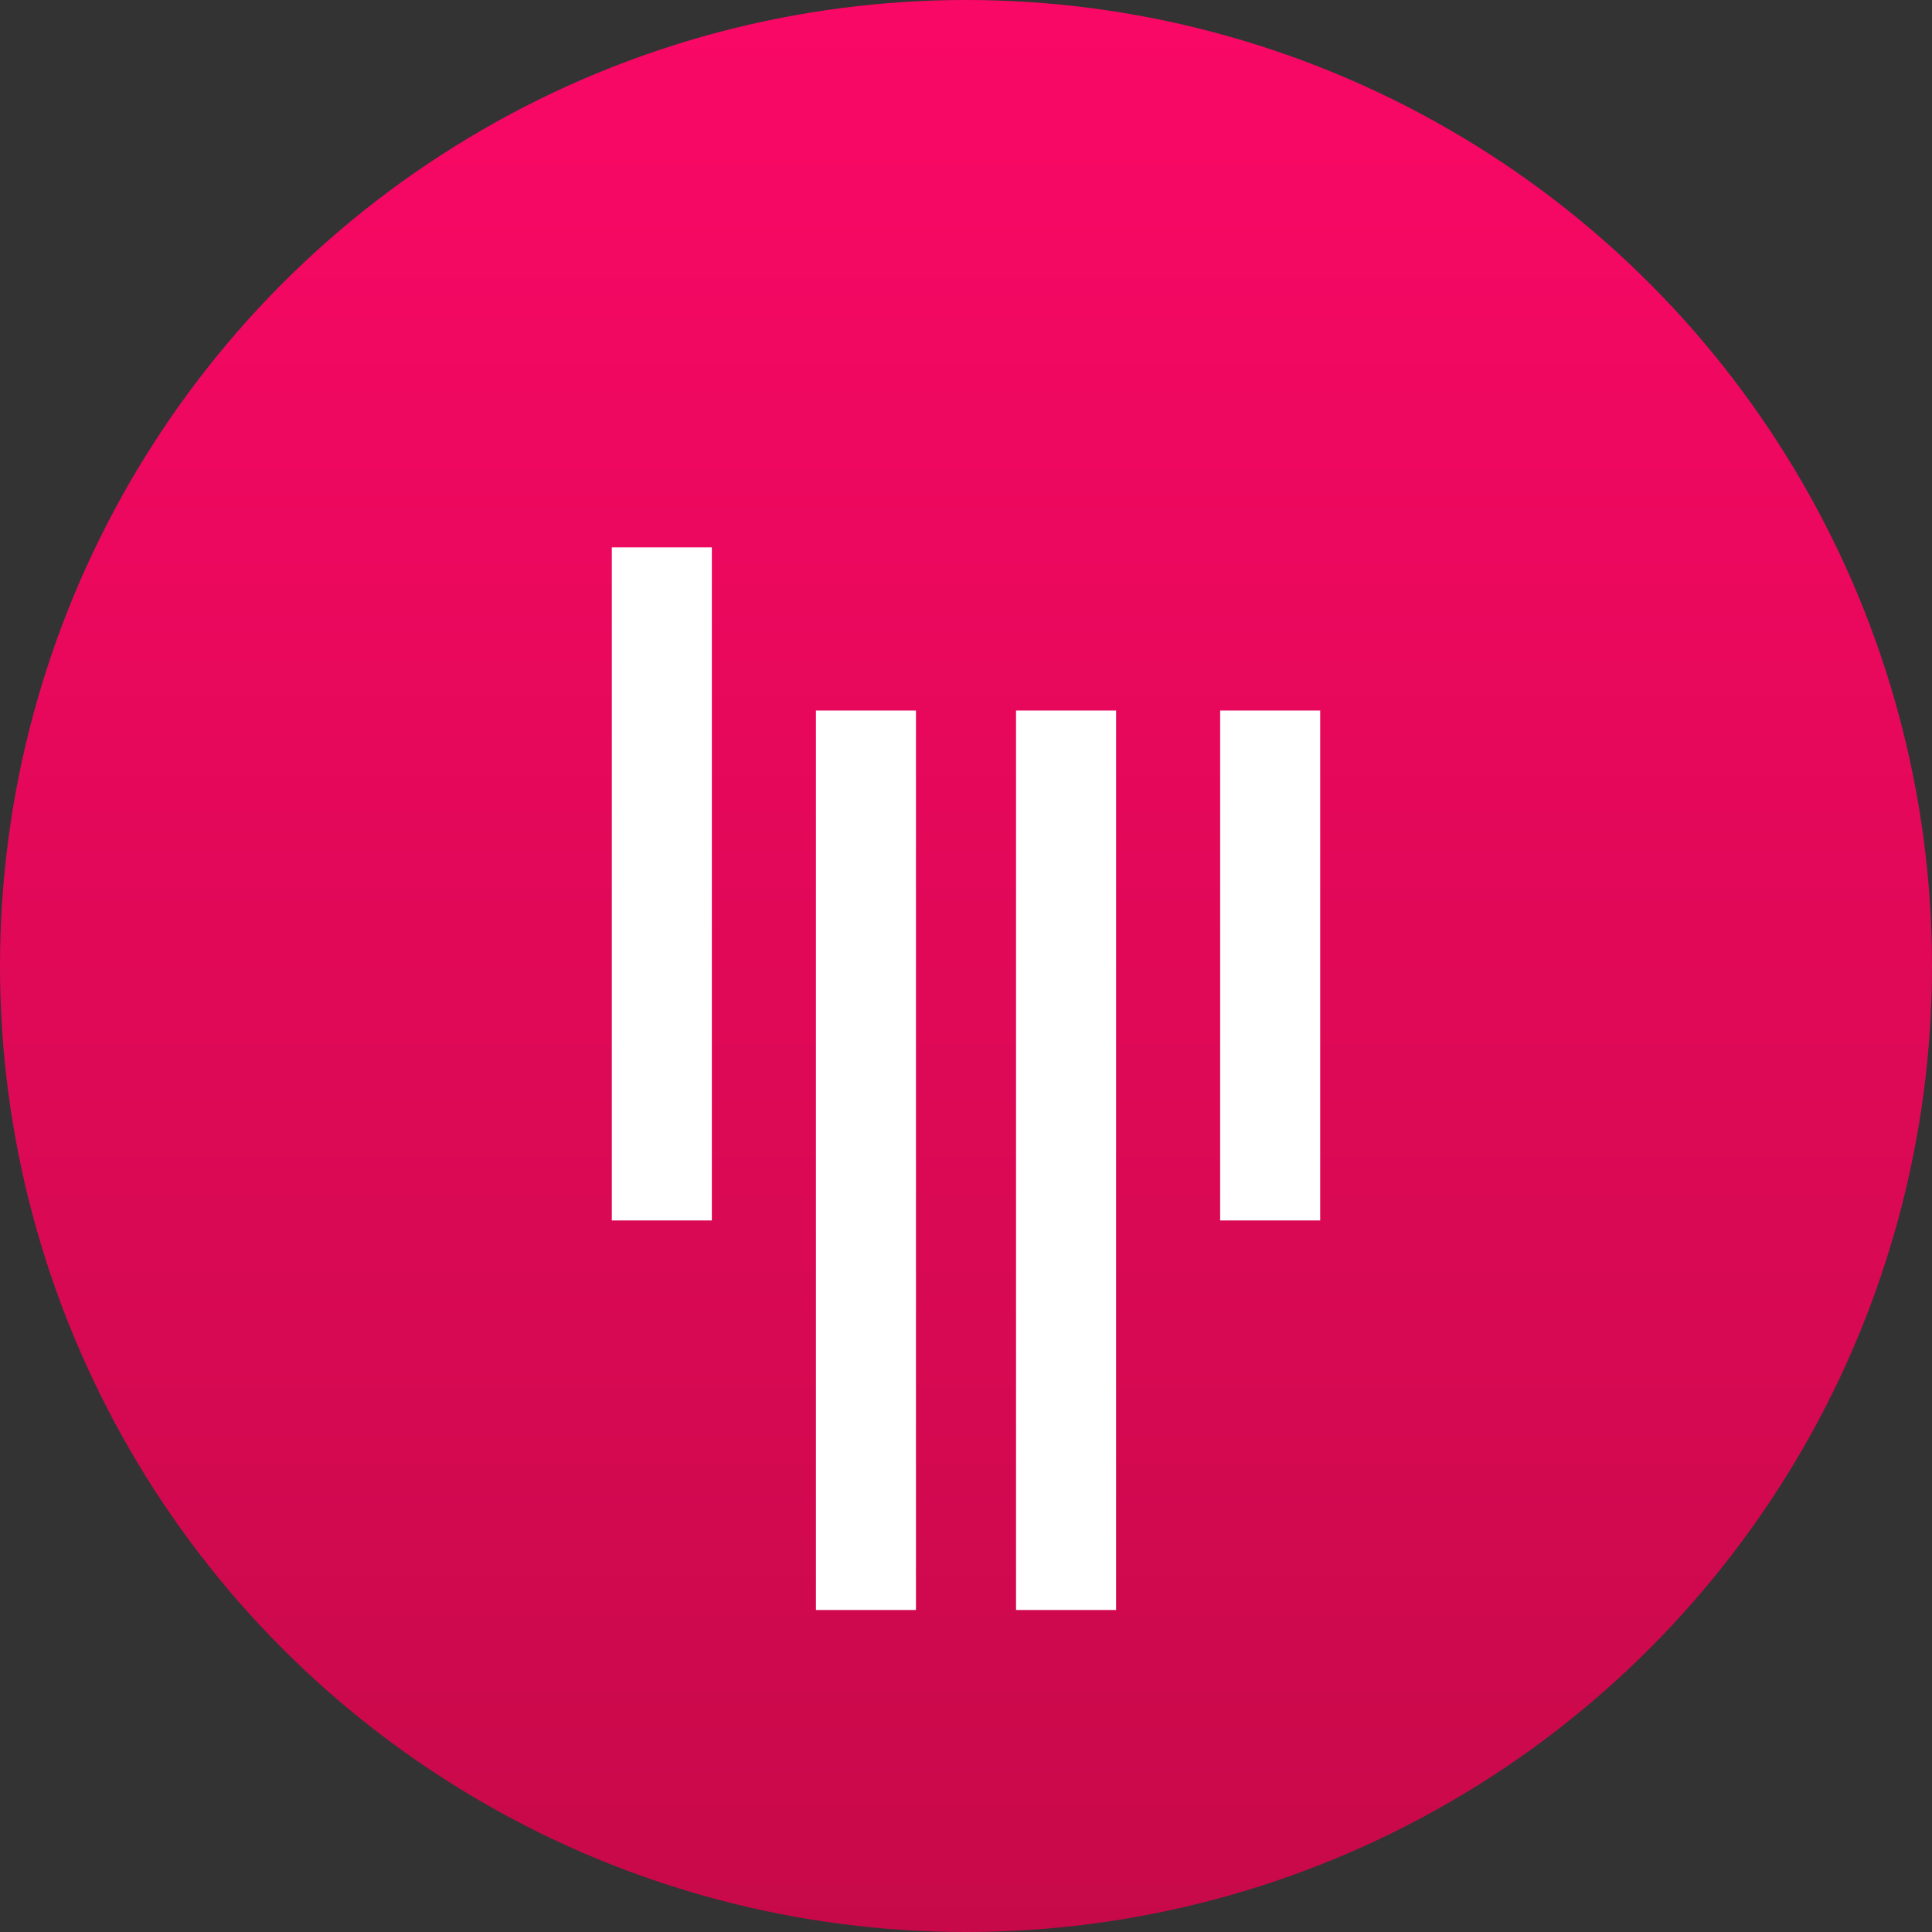 <?xml version="1.0" encoding="UTF-8"?>
<svg width="40px" height="40px" viewBox="0 0 40 40" version="1.1" xmlns="http://www.w3.org/2000/svg" xmlns:xlink="http://www.w3.org/1999/xlink">
    <rect x="0" y="0" width="40" height="40" fill="#333333" stroke="none"/>
    <!-- Generator: Sketch 48.2 (47327) - http://www.bohemiancoding.com/sketch -->
    <title>logo-gitter</title>
    <desc>Created with Sketch.</desc>
    <defs>
        <linearGradient x1="50%" y1="0%" x2="50%" y2="100%" id="linearGradient-1">
            <stop stop-color="#FA0866" offset="0%"></stop>
            <stop stop-color="#C70949" offset="100%"></stop>
        </linearGradient>
    </defs>
    <g id="UserfeedsMain-Copy" stroke="none" stroke-width="1" fill="none" fill-rule="evenodd" transform="translate(-1090, -212)">
        <g id="Group-46" transform="translate(1090, 212)">
            <g id="logo-gitter">
                <circle id="Oval-6" fill="url(#linearGradient-1)" cx="20" cy="20" r="20"></circle>
                <path d="M12.667,11.333 L14.738,11.333 L14.738,25.268 L12.667,25.268 L12.667,11.333 Z M25.262,14.711 L27.333,14.711 L27.333,25.268 L25.262,25.268 L25.262,14.711 Z M16.893,14.711 L18.964,14.711 L18.964,33.333 L16.893,33.333 L16.893,14.711 Z M21.036,14.711 L23.107,14.711 L23.107,33.333 L21.036,33.333 L21.036,14.711 Z" id="Shape" fill="#FFFFFF" fill-rule="nonzero"></path>
            </g>
        </g>
    </g>
</svg>